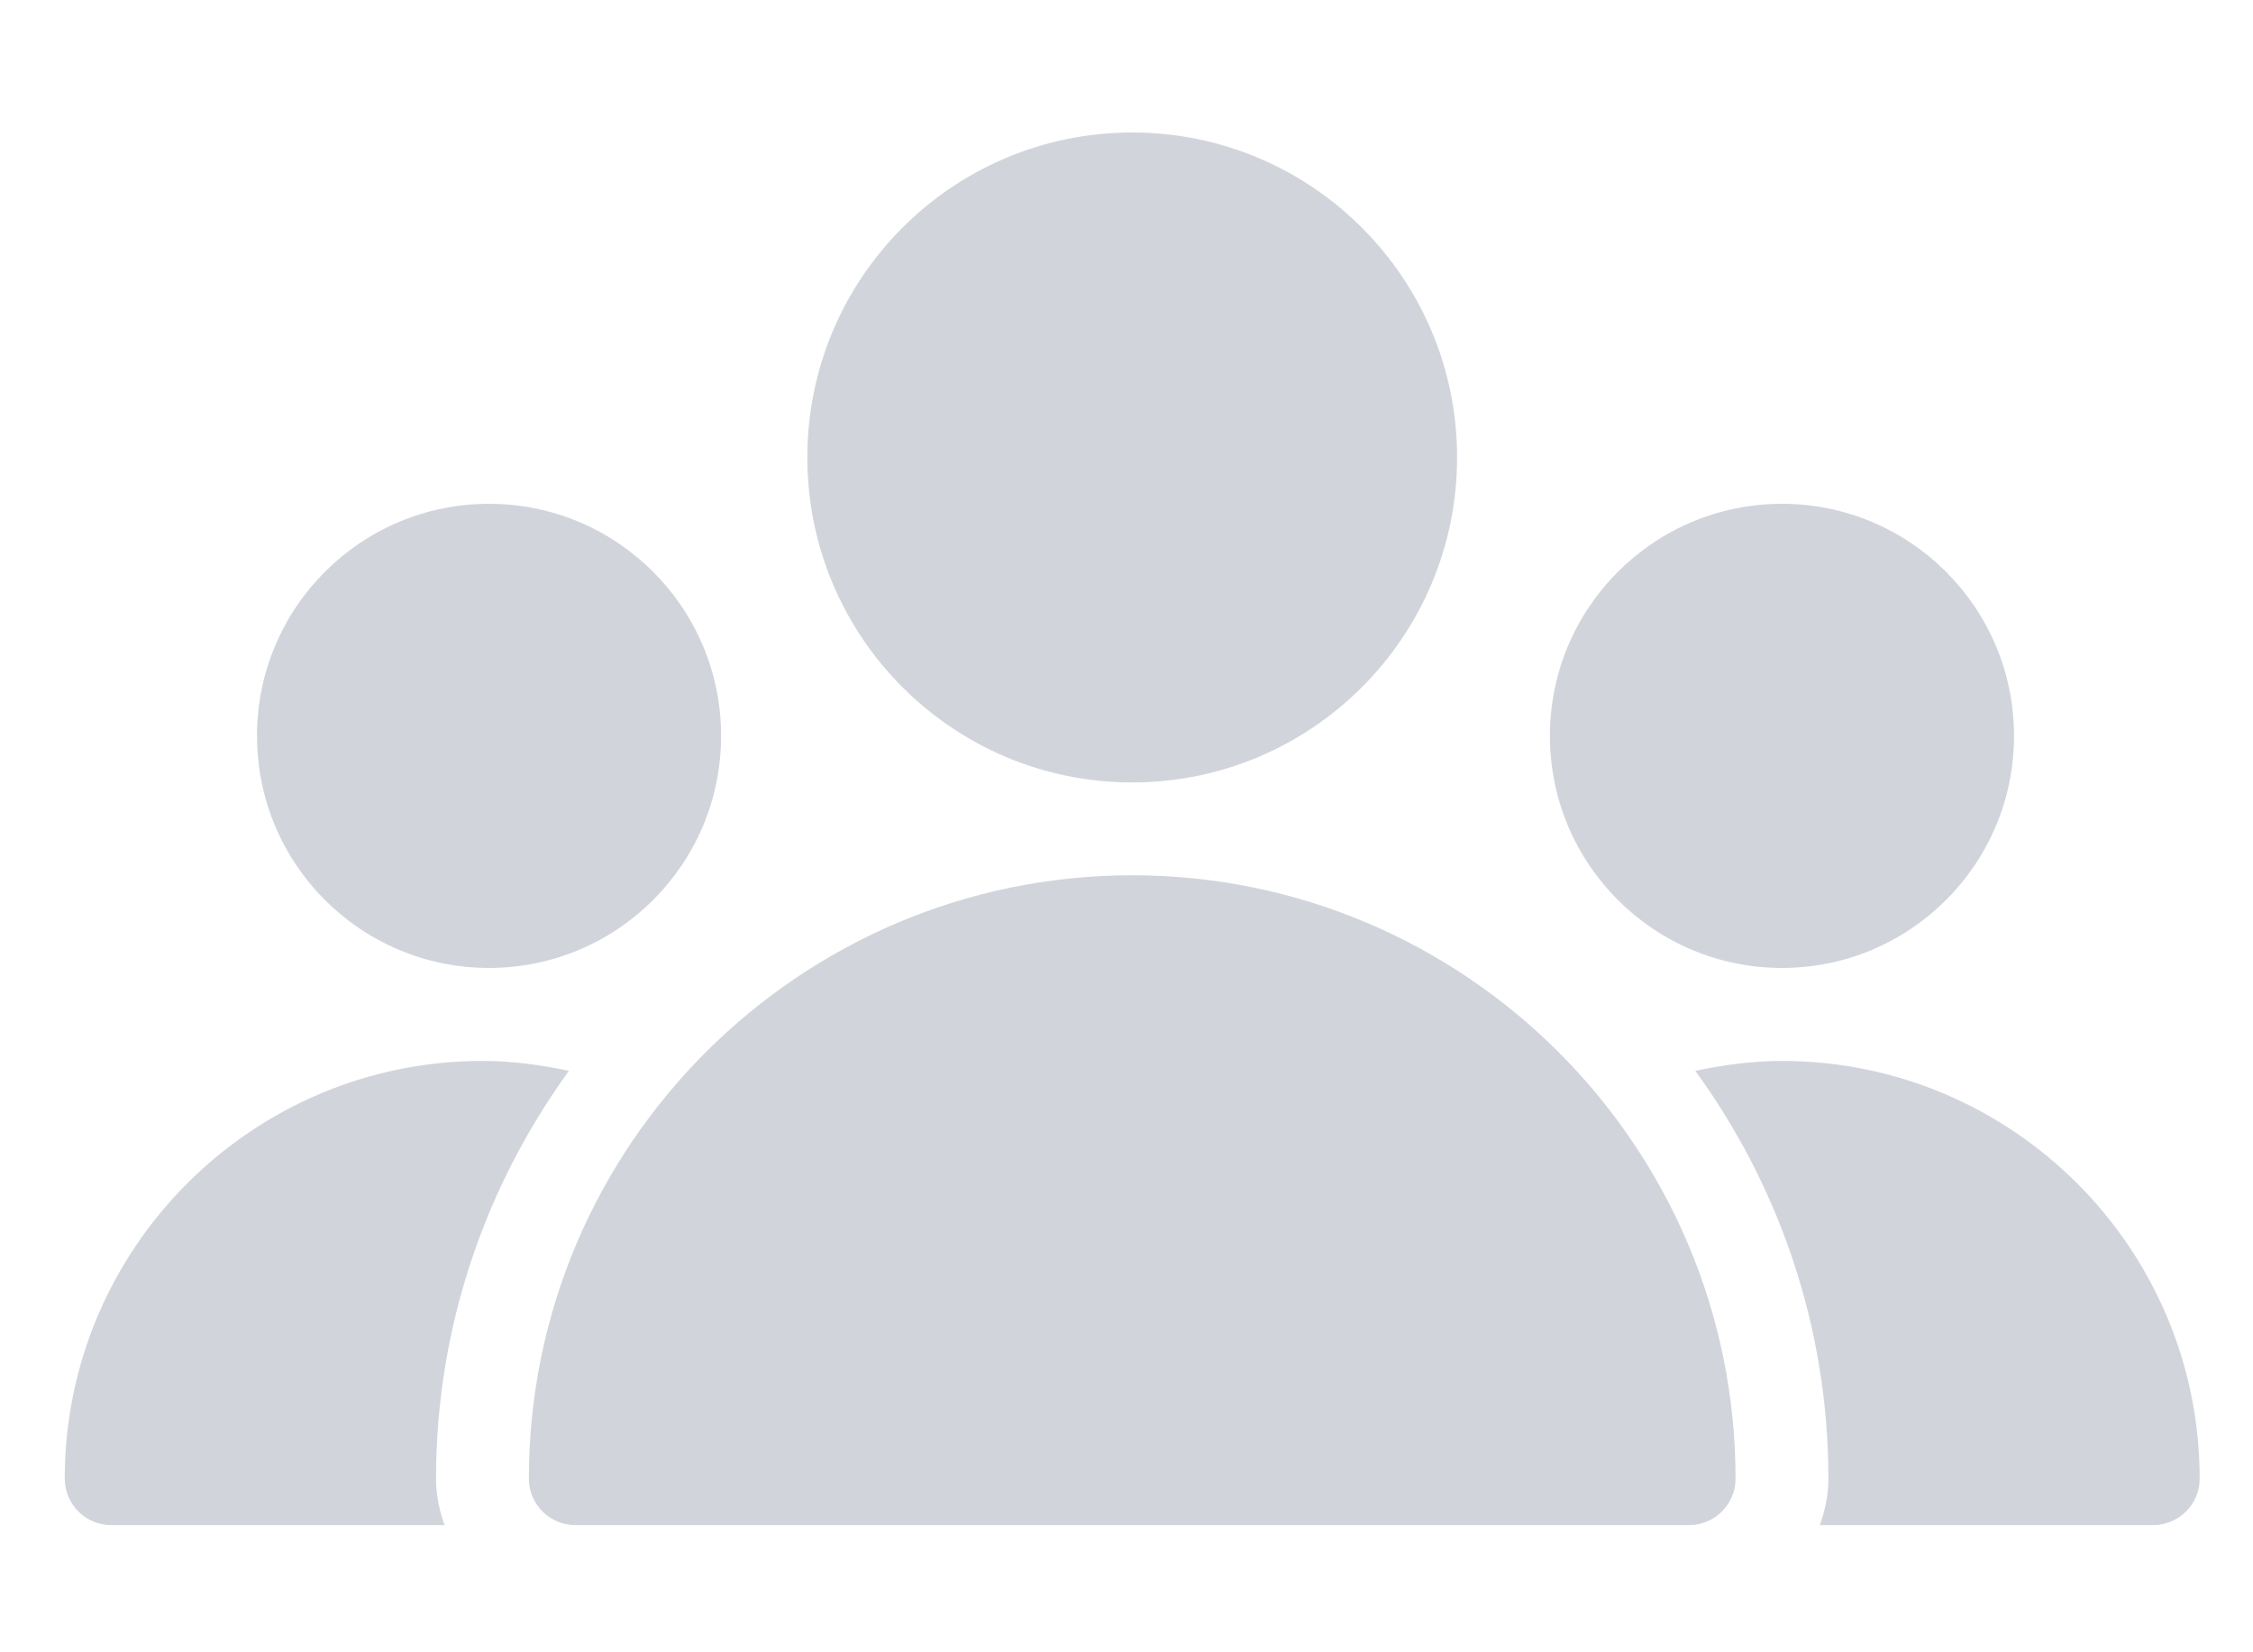 <svg width="15" height="11" viewBox="0 0 15 11" fill="none" xmlns="http://www.w3.org/2000/svg">
<path d="M7.538 5.209C8.732 5.209 9.701 4.24 9.701 3.045C9.701 1.851 8.732 0.882 7.538 0.882C6.343 0.882 5.375 1.851 5.375 3.045C5.375 4.24 6.343 5.209 7.538 5.209Z" fill="#D1D5DB"/>
<path d="M11.864 6.444C12.717 6.444 13.409 5.753 13.409 4.899C13.409 4.046 12.717 3.354 11.864 3.354C11.011 3.354 10.319 4.046 10.319 4.899C10.319 5.753 11.011 6.444 11.864 6.444Z" fill="#D1D5DB"/>
<path d="M3.256 6.444C4.109 6.444 4.801 5.753 4.801 4.899C4.801 4.046 4.109 3.354 3.256 3.354C2.402 3.354 1.711 4.046 1.711 4.899C1.711 5.753 2.402 6.444 3.256 6.444Z" fill="#D1D5DB"/>
<path d="M7.538 5.827C5.323 5.827 3.521 7.629 3.521 9.844C3.521 10.014 3.659 10.153 3.83 10.153H11.246C11.417 10.153 11.555 10.014 11.555 9.844C11.555 7.629 9.753 5.827 7.538 5.827Z" fill="#D1D5DB"/>
<path d="M3.788 7.129C3.599 7.089 3.407 7.063 3.212 7.063C1.678 7.063 0.431 8.31 0.431 9.844C0.431 10.014 0.569 10.153 0.74 10.153H2.96C2.925 10.056 2.903 9.952 2.903 9.844C2.903 8.83 3.234 7.893 3.788 7.129Z" fill="#D1D5DB"/>
<path d="M11.864 7.063C11.669 7.063 11.476 7.089 11.287 7.129C11.842 7.893 12.173 8.83 12.173 9.844C12.173 9.952 12.151 10.056 12.116 10.153H14.336C14.507 10.153 14.645 10.014 14.645 9.844C14.645 8.31 13.397 7.063 11.864 7.063Z" fill="#D1D5DB"/>
</svg>
